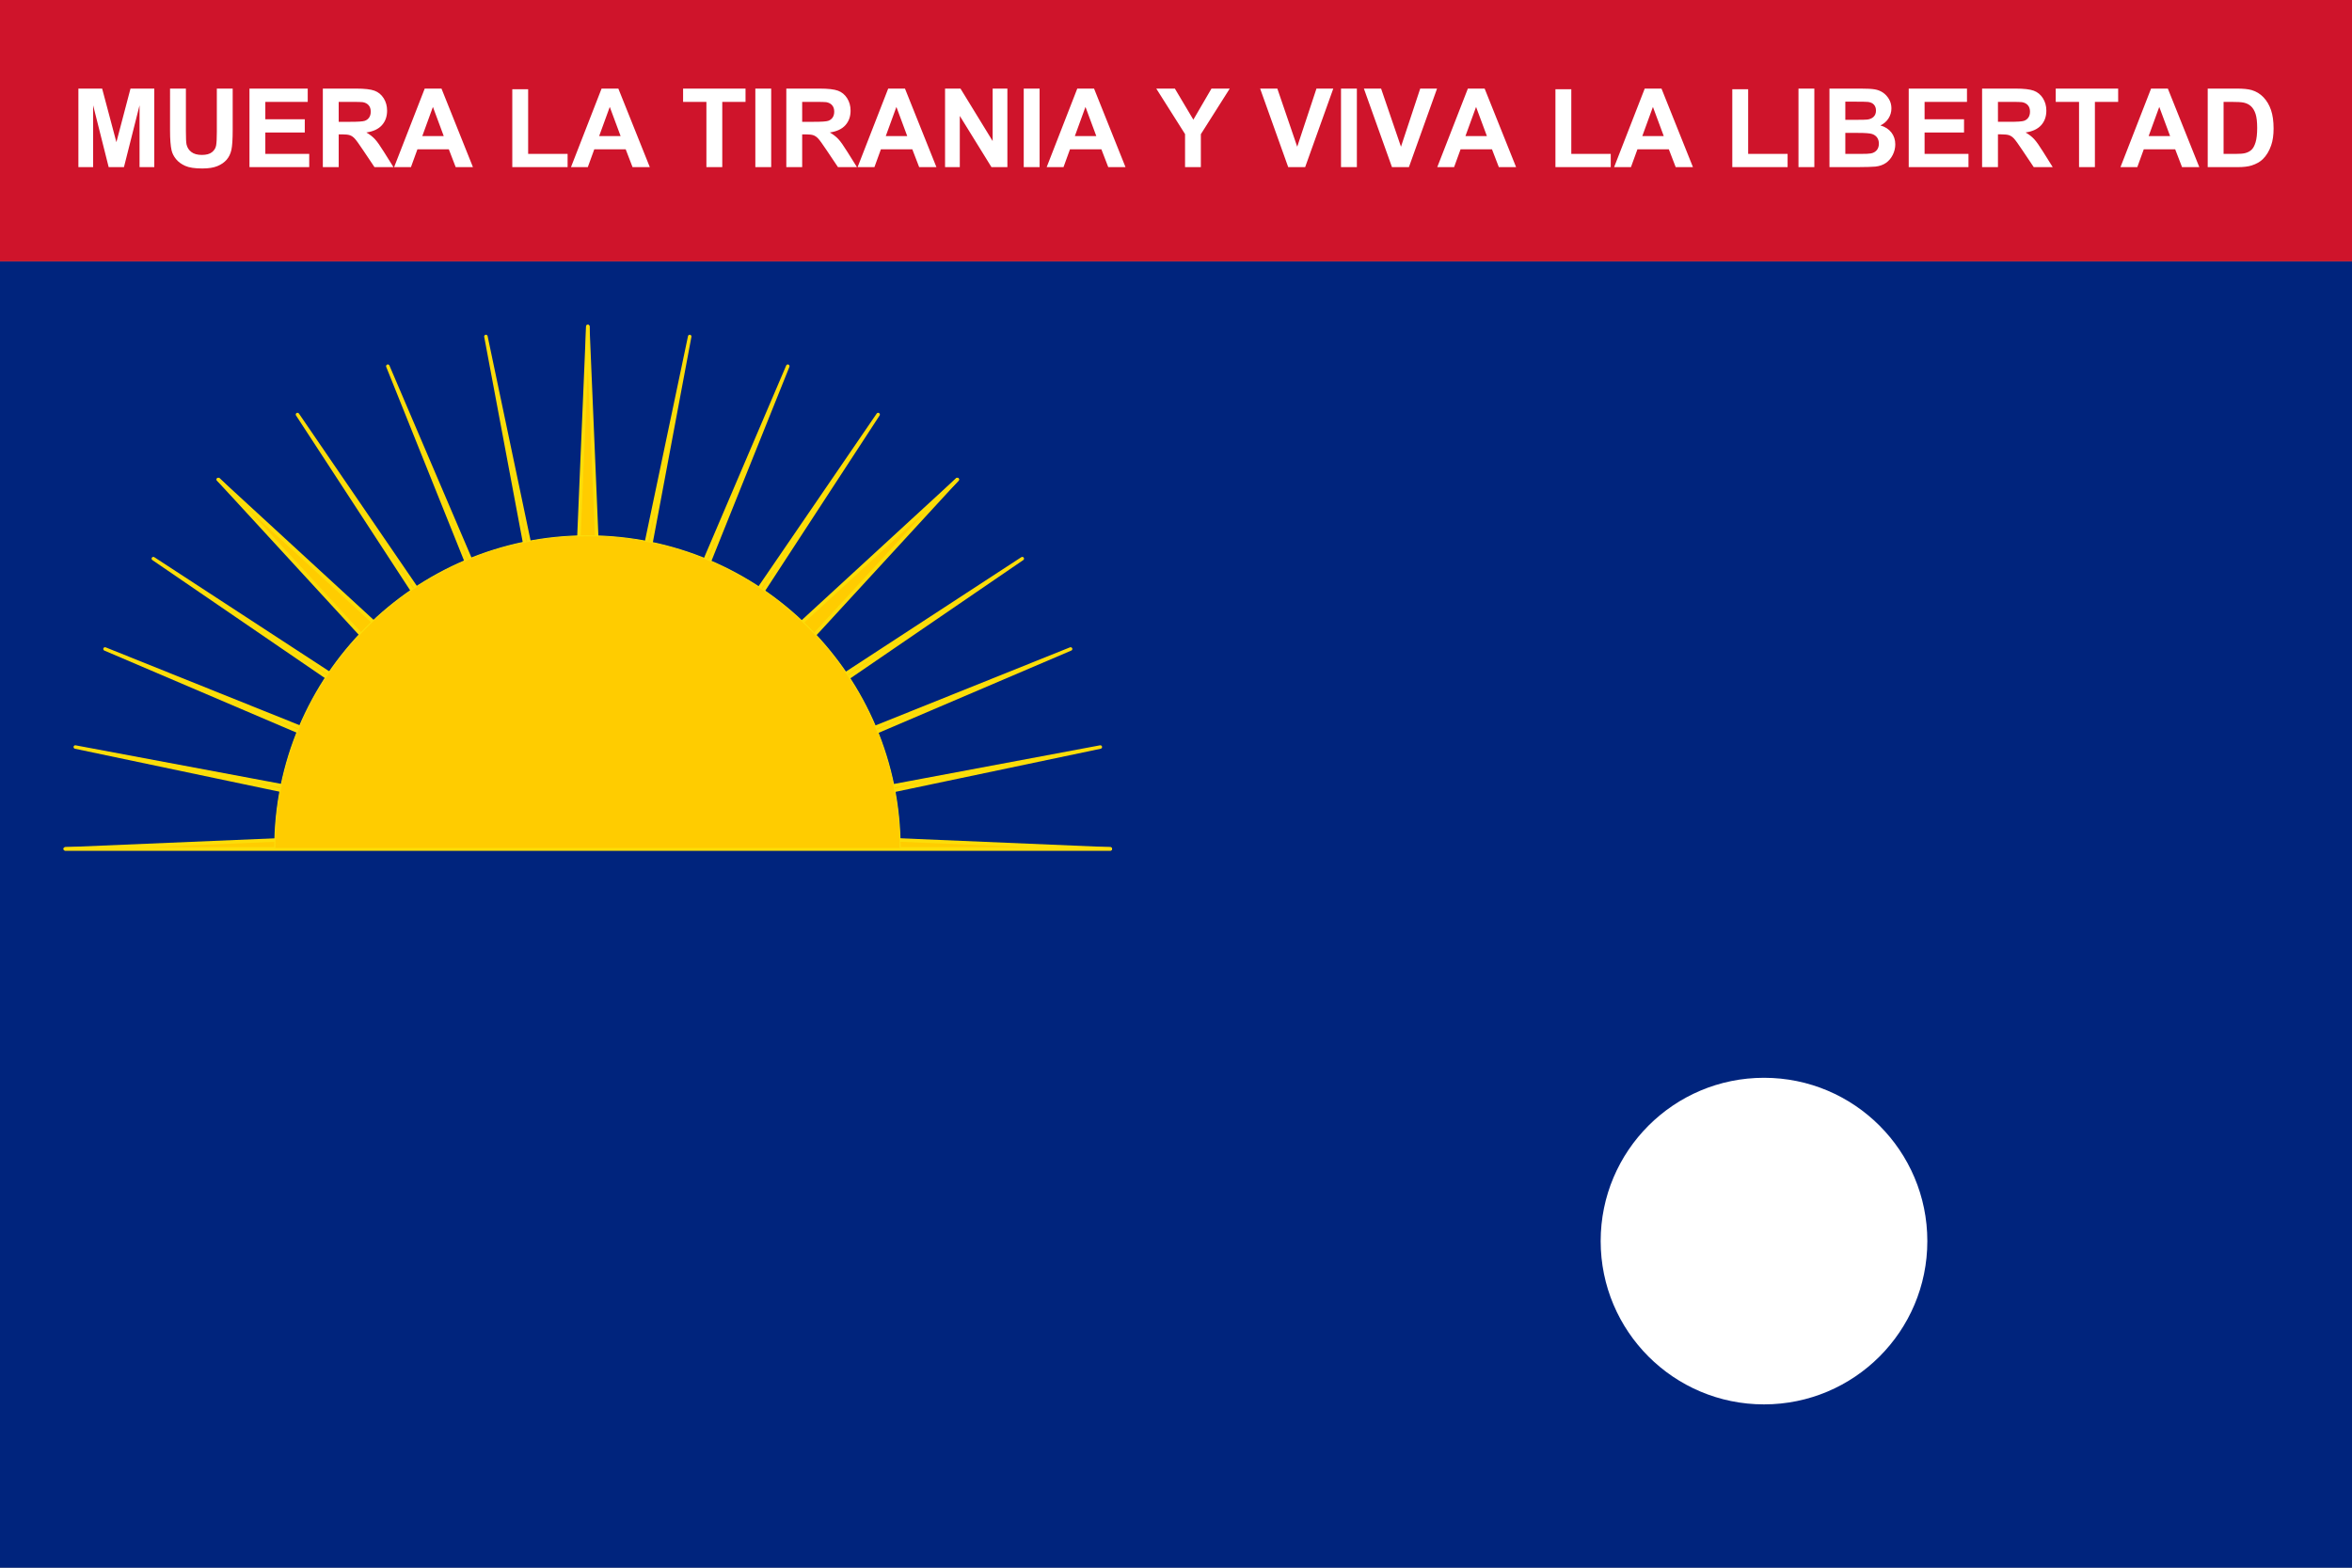 <svg height="600" width="900" xmlns="http://www.w3.org/2000/svg"><rect width="100%" height="100%" fill="#808080" stroke="none"/><g fill-rule="evenodd"><path d="m0 100h900v500h-900z" fill="#00247d"/><path d="m737.5 475c0 34.518-27.982 62.5-62.5 62.5-34.518 0-62.5-27.982-62.5-62.5 0-34.518 27.982-62.5 62.5-62.5 34.518 0 62.5 27.982 62.5 62.5z" fill="#fff"/><g fill="#fc0" stroke="#fcdd09" stroke-linecap="round" stroke-linejoin="round" transform="matrix(1.333 0 0 1.333 -75 -75)"><path d="m225 150-1.469 135.062-27.781-132.188 24.906 132.781-53.062-124.25 50.344 125.375-76.281-111.5 73.812 113.125-96.531-94.469 94.469 96.531-113.125-73.812 111.5 76.281-125.375-50.344 124.25 53.062-132.781-24.906 132.188 27.781-135.062 1.469h300l-135.062-1.469 132.188-27.781-132.781 24.906 124.25-53.062-125.375 50.344 111.5-76.281-113.125 73.812 94.469-96.531-96.531 94.469 73.812-113.125-76.281 111.5 50.344-125.375-53.062 124.25 24.906-132.781-27.781 132.188z"/><path d="m225 150-5.75 136.156-100.312-92.219 92.219 100.312-136.156 5.75h300l-136.156-5.75 92.219-100.312-100.312 92.219z"/><path d="m-97.143 198.571c.035 168.077-136.209 304.349-304.286 304.349-168.077 0-304.32-136.272-304.286-304.349l304.286 0z" transform="matrix(.295 0 0 -.295 343.319 358.463)"/></g><path d="m0 0h900v100h-900z" fill="#cf142b"/></g><path d="m30 63.971v-30.064h9.085l5.455 20.508 5.394-20.508h9.105v30.064h-5.64v-23.666l-5.968 23.666h-5.845l-5.947-23.666v23.666zm35.068-30.064h6.07v16.283c-0 2.584.075 4.259.226 5.024.26 1.23.878 2.218 1.856 2.963.978.745 2.314 1.118 4.009 1.118 1.723 0 3.021-.352 3.896-1.056.875-.704 1.401-1.569 1.579-2.594.178-1.025.267-2.728.267-5.106v-16.632h6.07v15.791c-0 3.609-.164 6.159-.492 7.649-.328 1.49-.933 2.748-1.815 3.773-.882 1.025-2.061 1.842-3.538 2.451-1.477.608-3.404.913-5.783.913-2.871 0-5.048-.332-6.532-.995-1.483-.663-2.656-1.524-3.517-2.584-.861-1.06-1.429-2.17-1.702-3.333-.396-1.723-.595-4.266-.595-7.629zm30.393 30.064v-30.064h22.292v5.086h-16.222v6.665h15.094v5.065h-15.094v8.183h16.796v5.065zm28.075 0v-30.064h12.776c3.213 0 5.547.27 7.003.81 1.456.54 2.622 1.501 3.497 2.881.875 1.381 1.312 2.96 1.312 4.737-0 2.256-.663 4.119-1.989 5.588-1.326 1.47-3.309 2.396-5.947 2.779 1.312.766 2.396 1.606 3.25 2.522.854.916 2.006 2.543 3.456 4.881l3.671 5.865h-7.26l-4.389-6.542c-1.559-2.338-2.625-3.811-3.199-4.419-.574-.608-1.183-1.025-1.825-1.251-.643-.226-1.661-.338-3.056-.338h-1.23v12.551zm6.07-17.35h4.491c2.912 0 4.73-.123 5.455-.369.725-.246 1.292-.67 1.702-1.271.41-.602.615-1.353.615-2.256-0-1.012-.27-1.829-.81-2.451-.54-.622-1.302-1.015-2.287-1.179-.492-.068-1.969-.103-4.43-.103h-4.737zm51.372 17.35h-6.604l-2.625-6.829h-12.018l-2.481 6.829h-6.439l11.71-30.064h6.419zm-11.177-11.895-4.143-11.156-4.061 11.156zm26.23 11.895v-29.818h6.07v24.753h15.094v5.065zm52.623 0h-6.604l-2.625-6.829h-12.018l-2.481 6.829h-6.439l11.71-30.064h6.419zm-11.177-11.895-4.143-11.156-4.061 11.156zm32.833 11.895v-24.979h-8.921v-5.086h23.892v5.086h-8.9v24.979zm18.724 0v-30.064h6.07v30.064zm11.854 0v-30.064h12.776c3.213 0 5.547.27 7.003.81 1.456.54 2.622 1.501 3.497 2.881.875 1.381 1.312 2.96 1.312 4.737-0 2.256-.663 4.119-1.989 5.588-1.326 1.47-3.309 2.396-5.947 2.779 1.312.766 2.396 1.606 3.25 2.522.854.916 2.006 2.543 3.456 4.881l3.671 5.865h-7.26l-4.389-6.542c-1.559-2.338-2.625-3.811-3.199-4.419-.574-.608-1.183-1.025-1.825-1.251-.643-.226-1.661-.338-3.056-.338h-1.23v12.551zm6.07-17.35h4.491c2.912 0 4.73-.123 5.455-.369.725-.246 1.292-.67 1.702-1.271.41-.602.615-1.353.615-2.256-0-1.012-.27-1.829-.81-2.451-.54-.622-1.302-1.015-2.287-1.179-.492-.068-1.969-.103-4.43-.103h-4.737zm51.372 17.35h-6.604l-2.625-6.829h-12.018l-2.481 6.829h-6.439l11.71-30.064h6.419zm-11.177-11.895-4.143-11.156-4.061 11.156zm14.479 11.895v-30.064h5.906l12.305 20.077v-20.077h5.64v30.064h-6.091l-12.12-19.605v19.605zm30.105 0v-30.064h6.07v30.064zm38.944 0h-6.604l-2.625-6.829h-12.018l-2.481 6.829h-6.439l11.71-30.064h6.419zm-11.177-11.895-4.143-11.156-4.061 11.156zm33.961 11.895v-12.653l-11.013-17.411h7.116l7.075 11.895 6.932-11.895h6.993l-11.054 17.452v12.612zm39.478 0-10.746-30.064h6.583l7.608 22.251 7.362-22.251h6.439l-10.767 30.064zm20.2 0v-30.064h6.07v30.064zm19.503 0-10.746-30.064h6.583l7.608 22.251 7.362-22.251h6.439l-10.767 30.064zm47.496 0h-6.604l-2.625-6.829h-12.018l-2.481 6.829h-6.439l11.71-30.064h6.419zm-11.177-11.895-4.143-11.156-4.061 11.156zm26.229 11.895v-29.818h6.07v24.753h15.094v5.065zm52.623 0h-6.604l-2.625-6.829h-12.018l-2.481 6.829h-6.439l11.71-30.064h6.419zm-11.177-11.895-4.143-11.156-4.061 11.156zm26.229 11.895v-29.818h6.07v24.753h15.094v5.065zm25.327 0v-30.064h6.07v30.064zm11.854-30.064h12.018c2.379 0 4.153.099 5.322.297 1.169.198 2.215.612 3.138 1.241.923.629 1.692 1.466 2.307 2.512.615 1.046.923 2.218.923 3.517-0 1.408-.379 2.7-1.138 3.876-.759 1.176-1.788 2.058-3.086 2.646 1.832.533 3.24 1.442 4.225 2.728.984 1.285 1.477 2.796 1.477 4.532-0 1.367-.318 2.697-.954 3.989-.636 1.292-1.504 2.324-2.604 3.097-1.101.772-2.458 1.248-4.071 1.425-1.012.109-3.452.178-7.321.205h-10.233zm6.07 5.004v6.952h3.979c2.365 0 3.835-.034 4.409-.103 1.039-.123 1.856-.482 2.451-1.077.595-.595.892-1.377.892-2.348-0-.93-.256-1.685-.769-2.266-.513-.581-1.275-.933-2.287-1.056-.602-.068-2.331-.103-5.188-.103zm0 11.956v8.039h5.619c2.187 0 3.575-.062 4.163-.185.902-.164 1.637-.564 2.205-1.2.567-.636.851-1.487.851-2.553-0-.902-.219-1.668-.656-2.297-.438-.629-1.07-1.087-1.897-1.374-.827-.287-2.622-.431-5.383-.431zm24.261 13.104v-30.064h22.292v5.086h-16.222v6.665h15.094v5.065h-15.094v8.183h16.796v5.065zm28.075 0v-30.064h12.776c3.213 0 5.547.27 7.003.81 1.456.54 2.622 1.501 3.497 2.881.875 1.381 1.312 2.96 1.312 4.737-0 2.256-.663 4.119-1.989 5.588-1.326 1.47-3.309 2.396-5.947 2.779 1.312.766 2.396 1.606 3.25 2.522.854.916 2.006 2.543 3.456 4.881l3.671 5.865h-7.26l-4.389-6.542c-1.559-2.338-2.625-3.811-3.199-4.419-.574-.608-1.183-1.025-1.825-1.251-.643-.226-1.661-.338-3.056-.338h-1.23v12.551zm6.07-17.35h4.491c2.912 0 4.73-.123 5.455-.369.725-.246 1.292-.67 1.702-1.271.41-.602.615-1.353.615-2.256-0-1.012-.27-1.829-.81-2.451-.54-.622-1.302-1.015-2.287-1.179-.492-.068-1.969-.103-4.43-.103h-4.737zm31.028 17.35v-24.979h-8.921v-5.086h23.892v5.086h-8.9v24.979zm46.02 0h-6.604l-2.625-6.829h-12.018l-2.481 6.829h-6.439l11.71-30.064h6.419zm-11.177-11.895-4.143-11.156-4.061 11.156zm14.396-18.17h11.095c2.502 0 4.409.191 5.722.574 1.764.52 3.274 1.442 4.532 2.769 1.258 1.326 2.215 2.95 2.871 4.871.656 1.921.984 4.29.984 7.106-0 2.475-.308 4.607-.923 6.398-.752 2.188-1.825 3.958-3.22 5.312-1.053 1.025-2.475 1.825-4.266 2.399-1.34.424-3.131.636-5.373.636h-11.423zm6.07 5.086v19.913h4.532c1.695 0 2.919-.096 3.671-.287.984-.246 1.801-.663 2.451-1.251.649-.588 1.179-1.555 1.589-2.902.41-1.347.615-3.182.615-5.506-0-2.324-.205-4.108-.615-5.353-.41-1.244-.984-2.215-1.723-2.912-.738-.697-1.675-1.169-2.81-1.415-.848-.191-2.509-.287-4.983-.287z" fill="#fff"/></svg>